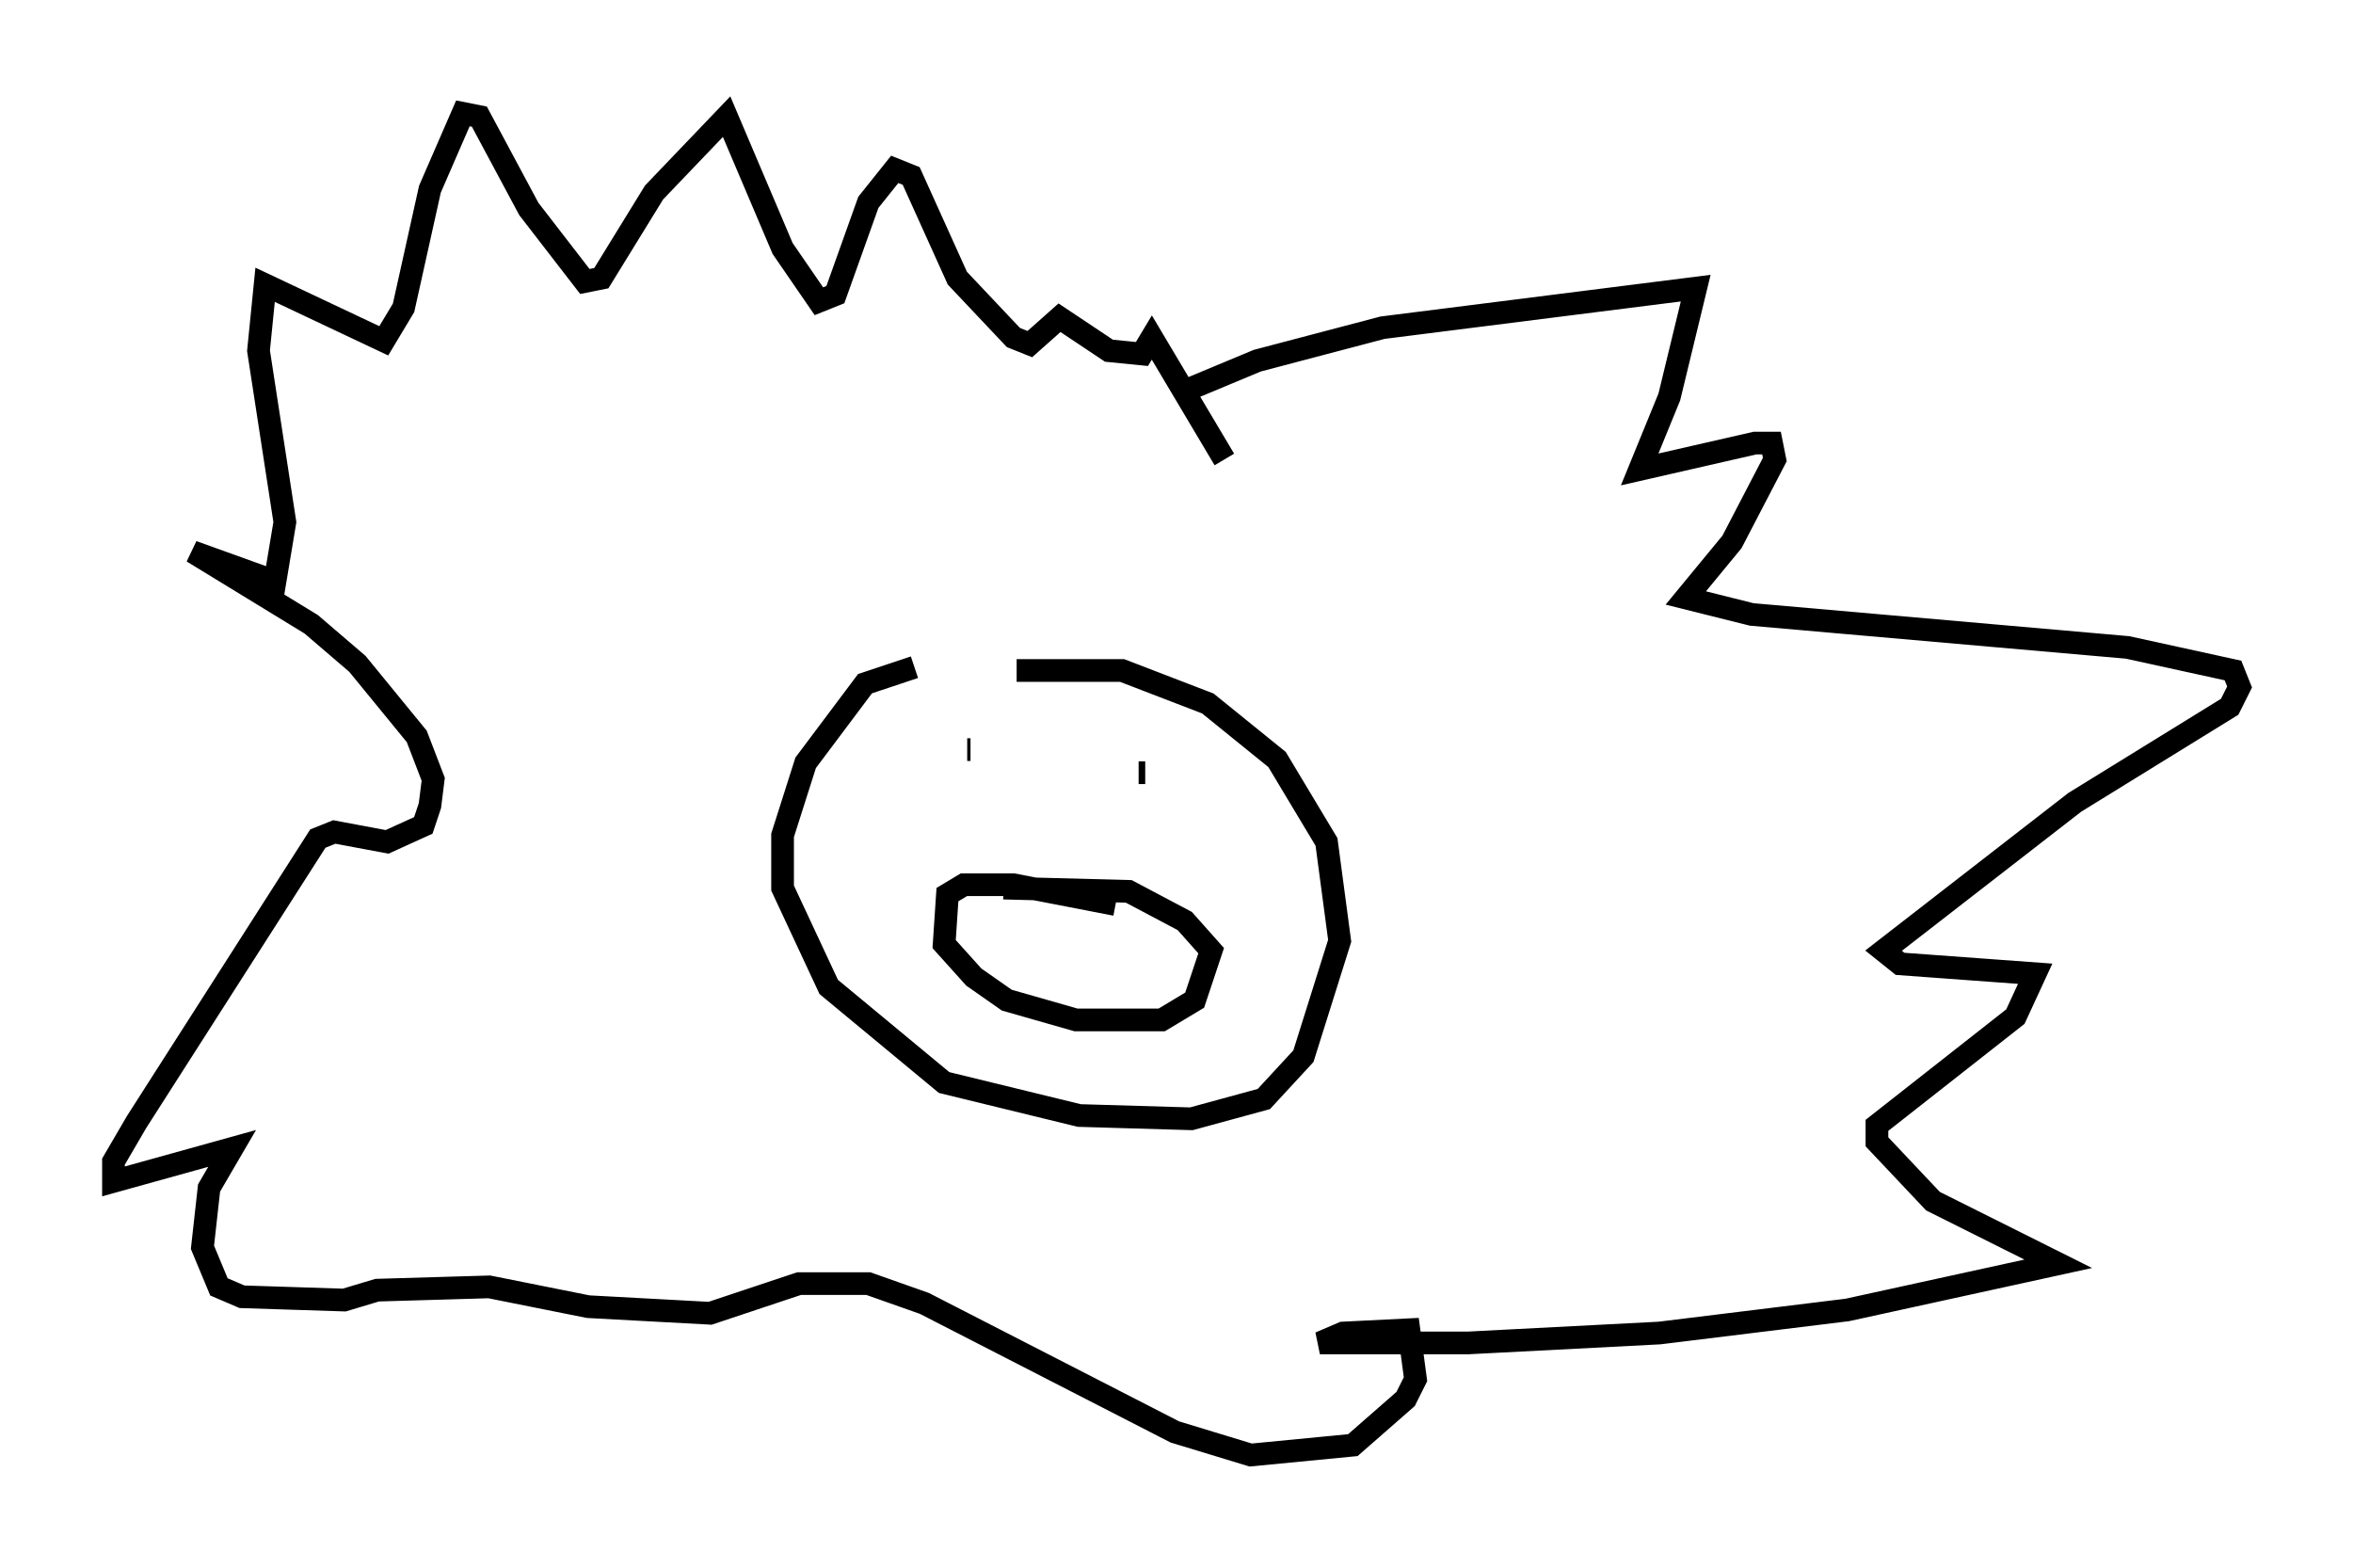 <?xml version="1.0" encoding="utf-8" ?>
<svg baseProfile="full" height="69.117" version="1.1" width="103.687" xmlns="http://www.w3.org/2000/svg" xmlns:ev="http://www.w3.org/2001/xml-events" xmlns:xlink="http://www.w3.org/1999/xlink"><defs /><rect fill="white" height="69.117" width="103.687" x="0" y="0" /><path d="M46.687, 29.402 m-6.391, 0.0 l-2.179, 0.726 -2.615, 3.486 l-1.017, 3.196 0.0, 2.324 l2.034, 4.358 5.084, 4.212 l5.955, 1.453 4.939, 0.145 l3.196, -0.872 1.743, -1.888 l1.598, -5.084 -0.581, -4.358 l-2.179, -3.631 -3.05, -2.469 l-3.777, -1.453 -4.648, 0.0 m4.358, 10.313 l-4.503, -0.872 -2.179, 0.0 l-0.726, 0.436 -0.145, 2.179 l1.307, 1.453 1.453, 1.017 l3.05, 0.872 3.777, 0.0 l1.453, -0.872 0.726, -2.179 l-1.162, -1.307 -2.469, -1.307 l-5.52, -0.145 m-1.453, -6.101 l-0.145, 0.0 m0.0, 0.0 l0.0, 0.0 m7.844, 1.017 l-0.291, 0.0 m1.743, -16.704 l3.486, -1.453 5.52, -1.453 l13.799, -1.743 -1.162, 4.793 l-1.307, 3.196 5.084, -1.162 l0.726, 0.0 0.145, 0.726 l-1.888, 3.631 -2.034, 2.469 l2.905, 0.726 16.559, 1.453 l4.648, 1.017 0.291, 0.726 l-0.436, 0.872 -6.827, 4.212 l-8.425, 6.536 0.726, 0.581 l5.955, 0.436 -0.872, 1.888 l-6.101, 4.793 0.0, 0.726 l2.469, 2.615 5.52, 2.76 l-9.296, 2.034 -8.279, 1.017 l-8.425, 0.436 -6.536, 0.0 l1.017, -0.436 2.905, -0.145 l0.291, 2.179 -0.436, 0.872 l-2.324, 2.034 -4.503, 0.436 l-3.341, -1.017 -11.039, -5.665 l-2.469, -0.872 -3.05, 0.0 l-3.922, 1.307 -5.374, -0.291 l-4.358, -0.872 -4.939, 0.145 l-1.453, 0.436 -4.503, -0.145 l-1.017, -0.436 -0.726, -1.743 l0.291, -2.615 1.017, -1.743 l-5.229, 1.453 0.0, -0.872 l1.017, -1.743 7.989, -12.492 l0.726, -0.291 2.324, 0.436 l1.598, -0.726 0.291, -0.872 l0.145, -1.162 -0.726, -1.888 l-2.615, -3.196 -2.034, -1.743 l-5.229, -3.196 3.631, 1.307 l0.436, -2.615 -1.162, -7.553 l0.291, -2.905 5.229, 2.469 l0.872, -1.453 1.162, -5.229 l1.453, -3.341 0.726, 0.145 l2.179, 4.067 2.469, 3.196 l0.726, -0.145 2.324, -3.777 l3.196, -3.341 2.469, 5.81 l1.598, 2.324 0.726, -0.291 l1.453, -4.067 1.162, -1.453 l0.726, 0.291 2.034, 4.503 l2.469, 2.615 0.726, 0.291 l1.307, -1.162 2.179, 1.453 l1.453, 0.145 0.436, -0.726 l3.196, 5.374 " fill="none" stroke="black" stroke-width="1" /></svg>